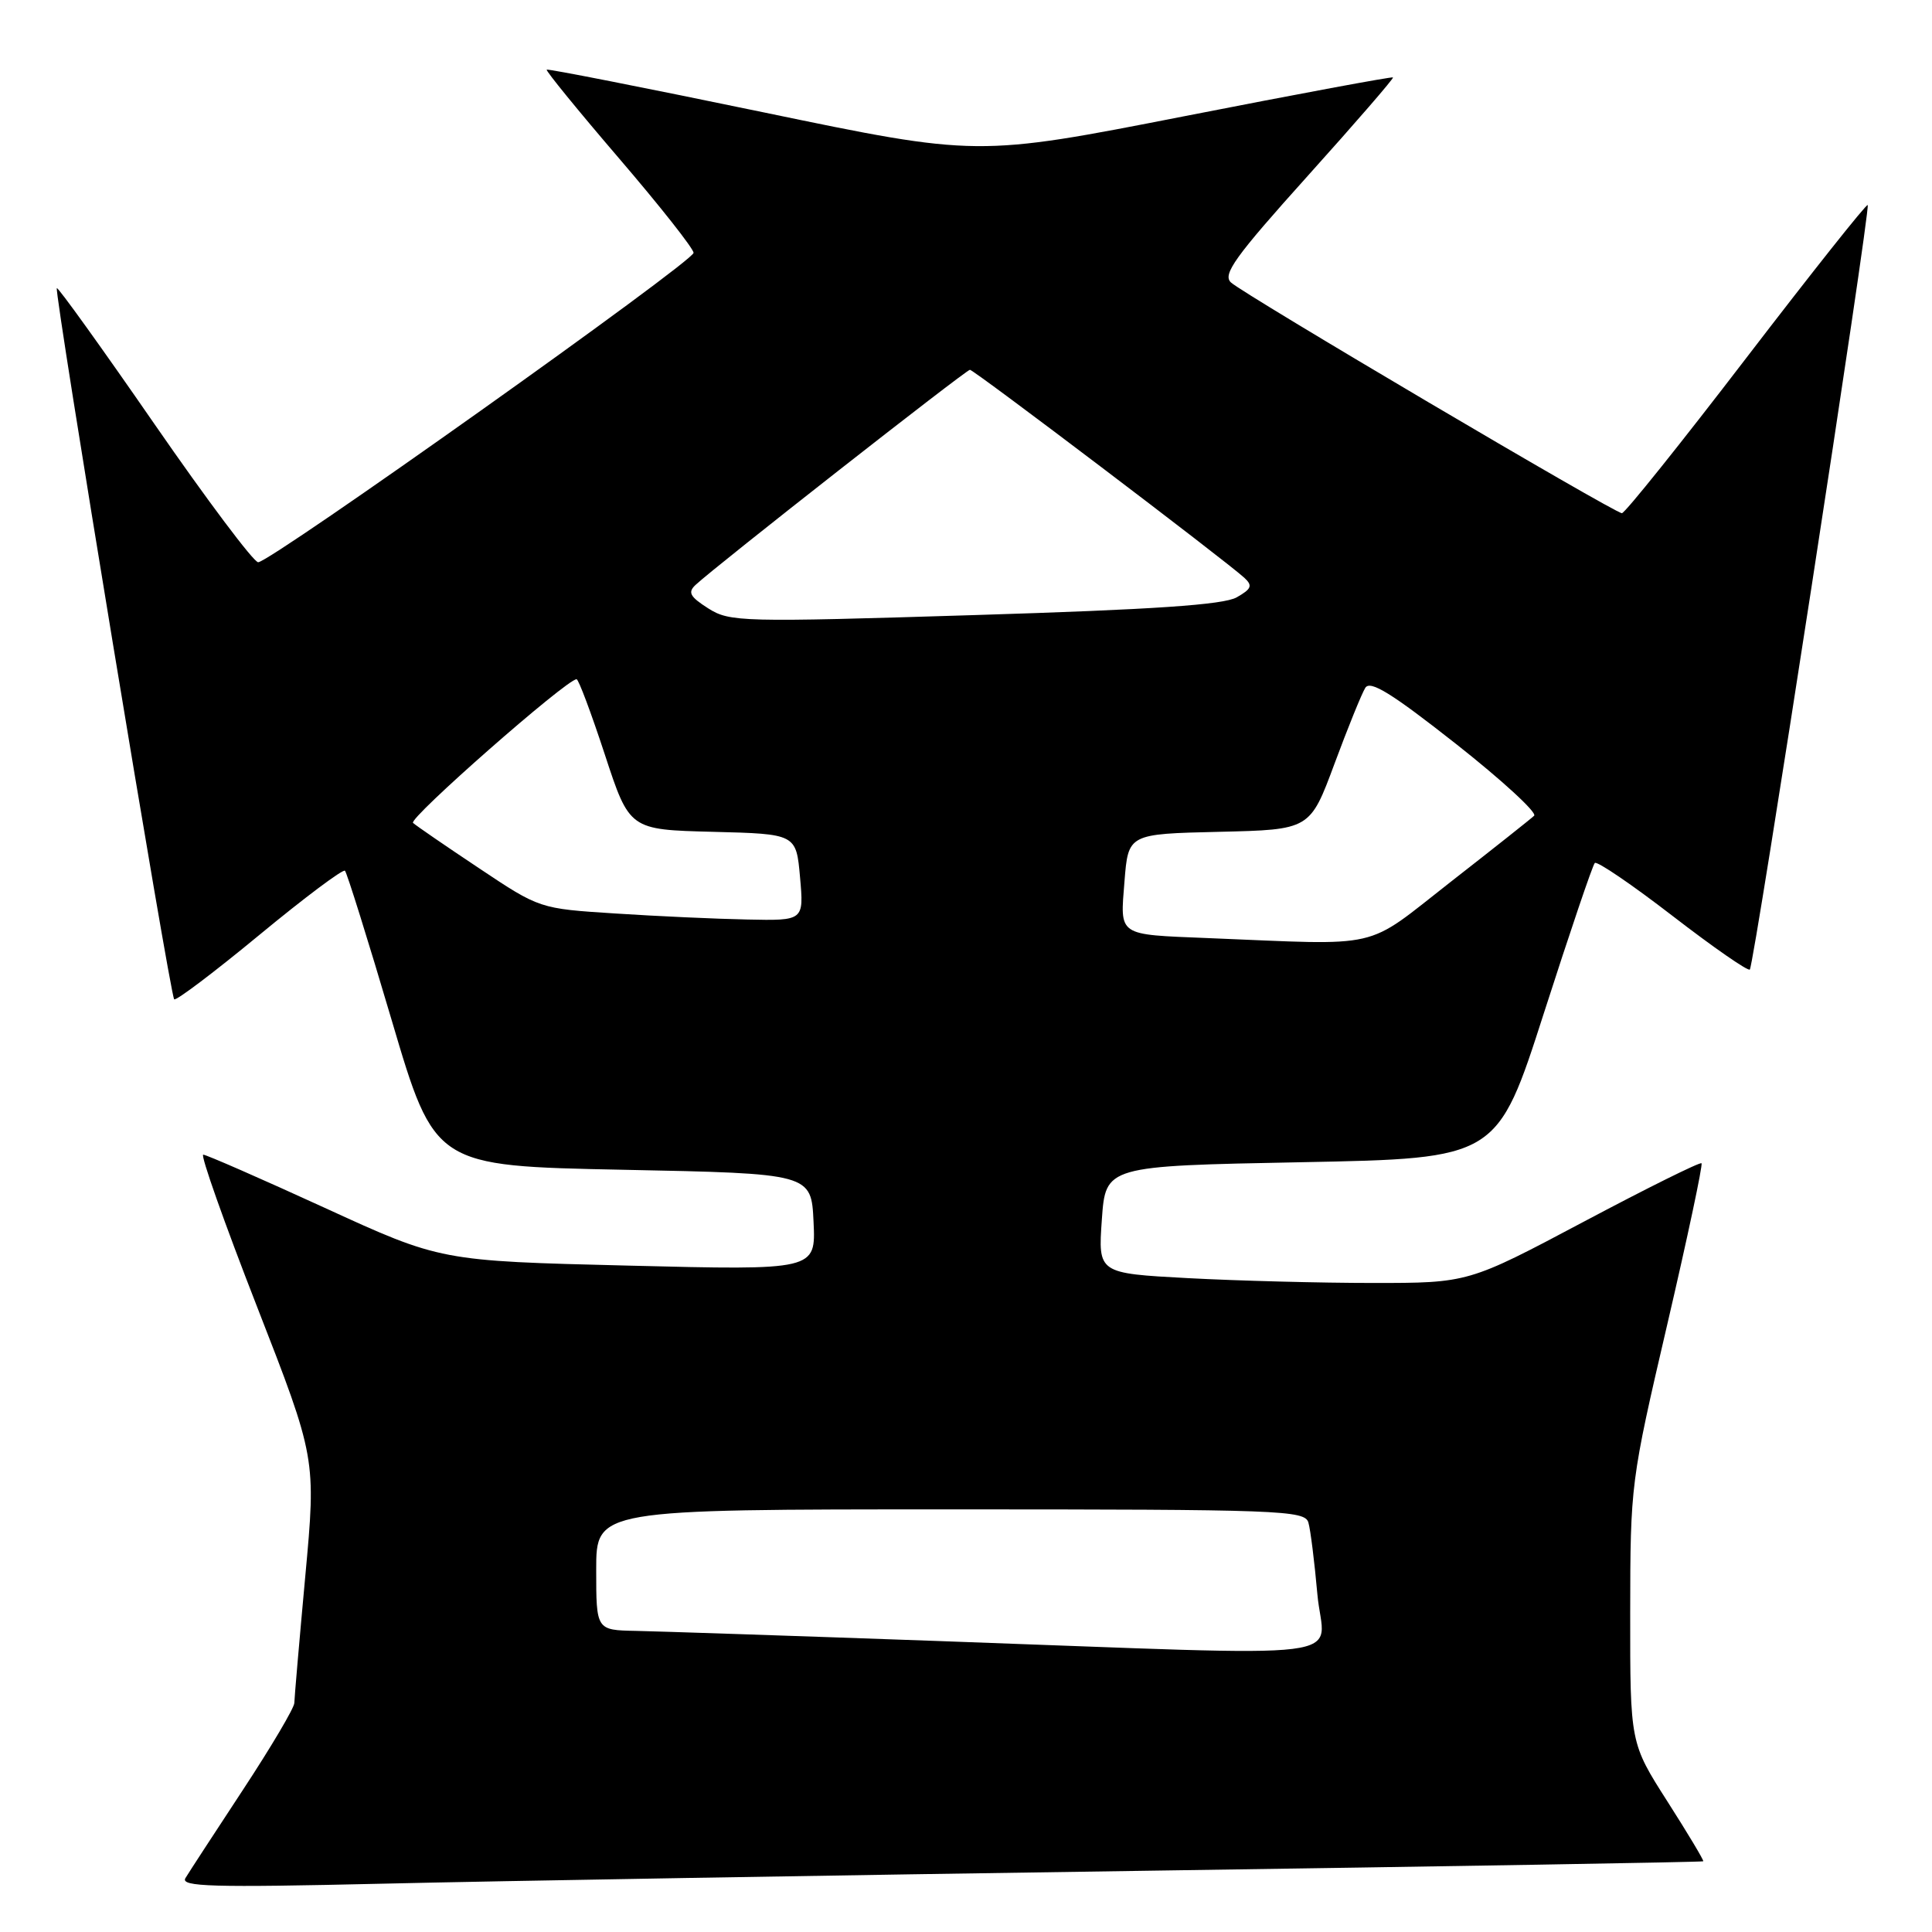 <?xml version="1.0" encoding="UTF-8" standalone="no"?>
<!DOCTYPE svg PUBLIC "-//W3C//DTD SVG 1.1//EN" "http://www.w3.org/Graphics/SVG/1.1/DTD/svg11.dtd" >
<svg xmlns="http://www.w3.org/2000/svg" xmlns:xlink="http://www.w3.org/1999/xlink" version="1.1" viewBox="0 0 256 256">
 <g >
 <path fill="currentColor"
d=" M 151.50 247.89 C 192.20 247.30 225.59 246.74 225.69 246.63 C 225.80 246.53 223.66 242.96 220.94 238.70 C 216.00 230.96 216.00 230.96 216.01 213.73 C 216.03 196.66 216.07 196.31 220.92 175.50 C 223.61 163.95 225.65 154.34 225.46 154.14 C 225.27 153.94 218.24 157.43 209.84 161.89 C 194.56 170.00 194.56 170.00 181.94 170.00 C 174.99 170.00 163.96 169.71 157.41 169.36 C 145.50 168.72 145.50 168.72 146.00 161.61 C 146.50 154.50 146.50 154.50 172.45 154.00 C 198.39 153.50 198.39 153.50 204.59 134.19 C 208.01 123.56 211.03 114.63 211.32 114.35 C 211.61 114.06 216.25 117.22 221.63 121.37 C 227.01 125.52 231.62 128.72 231.86 128.47 C 232.43 127.90 247.89 27.61 247.48 27.17 C 247.31 26.99 240.08 36.10 231.40 47.42 C 222.73 58.74 215.31 68.00 214.91 68.00 C 213.94 68.00 164.86 39.04 163.11 37.43 C 161.96 36.37 163.62 34.05 173.26 23.33 C 179.61 16.27 184.70 10.39 184.58 10.26 C 184.46 10.13 172.02 12.44 156.93 15.40 C 129.50 20.77 129.50 20.77 101.10 14.87 C 85.48 11.63 72.58 9.09 72.44 9.23 C 72.30 9.38 76.62 14.68 82.04 21.00 C 87.46 27.32 91.90 32.95 91.90 33.50 C 91.91 34.66 35.84 74.50 34.21 74.50 C 33.61 74.50 27.43 66.26 20.46 56.18 C 13.50 46.11 7.68 38.01 7.53 38.18 C 7.15 38.62 22.53 131.87 23.08 132.41 C 23.32 132.65 28.40 128.81 34.37 123.88 C 40.35 118.94 45.45 115.12 45.71 115.38 C 45.97 115.64 48.76 124.55 51.90 135.18 C 57.61 154.50 57.61 154.50 82.56 155.00 C 107.50 155.50 107.50 155.50 107.80 161.91 C 108.10 168.32 108.10 168.32 83.25 167.70 C 58.39 167.09 58.39 167.09 43.02 160.04 C 34.57 156.17 27.33 153.00 26.93 153.00 C 26.53 153.00 29.73 162.05 34.05 173.12 C 41.89 193.23 41.89 193.23 40.45 208.87 C 39.66 217.46 39.01 225.02 39.00 225.65 C 39.00 226.29 35.94 231.46 32.20 237.15 C 28.46 242.84 25.02 248.11 24.57 248.86 C 23.88 250.00 28.08 250.12 50.62 249.60 C 65.40 249.25 110.80 248.48 151.50 247.89 Z  M 124.50 217.45 C 105.25 216.76 87.14 216.16 84.25 216.10 C 79.00 216.00 79.00 216.00 79.00 208.00 C 79.00 200.00 79.00 200.00 125.93 200.00 C 169.77 200.00 172.90 200.12 173.37 201.75 C 173.65 202.71 174.18 206.99 174.56 211.25 C 175.35 220.26 181.61 219.48 124.50 217.45 Z  M 160.00 124.30 C 147.99 123.81 148.42 124.10 149.00 116.79 C 149.50 110.50 149.50 110.50 161.54 110.22 C 173.58 109.94 173.58 109.94 176.82 101.22 C 178.60 96.42 180.44 91.89 180.91 91.14 C 181.56 90.10 184.40 91.86 192.91 98.56 C 199.04 103.39 203.70 107.68 203.28 108.09 C 202.85 108.50 197.84 112.47 192.15 116.91 C 180.59 125.94 183.56 125.25 160.00 124.30 Z  M 81.50 121.04 C 71.50 120.40 71.50 120.40 63.50 115.06 C 59.10 112.13 55.15 109.42 54.73 109.04 C 54.07 108.46 75.08 90.00 76.40 90.00 C 76.66 90.00 78.34 94.49 80.14 99.97 C 83.41 109.94 83.41 109.94 94.45 110.22 C 105.50 110.50 105.50 110.50 106.01 116.25 C 106.52 122.00 106.52 122.00 99.01 121.84 C 94.88 121.76 87.00 121.40 81.50 121.04 Z  M 93.84 80.61 C 91.41 79.06 91.10 78.49 92.18 77.49 C 94.92 74.94 128.01 49.00 128.52 49.00 C 129.06 49.00 162.29 74.20 164.87 76.55 C 166.01 77.60 165.84 78.03 163.87 79.15 C 162.13 80.14 152.90 80.77 129.16 81.50 C 98.21 82.46 96.70 82.42 93.84 80.61 Z "/>
</g>
</svg>